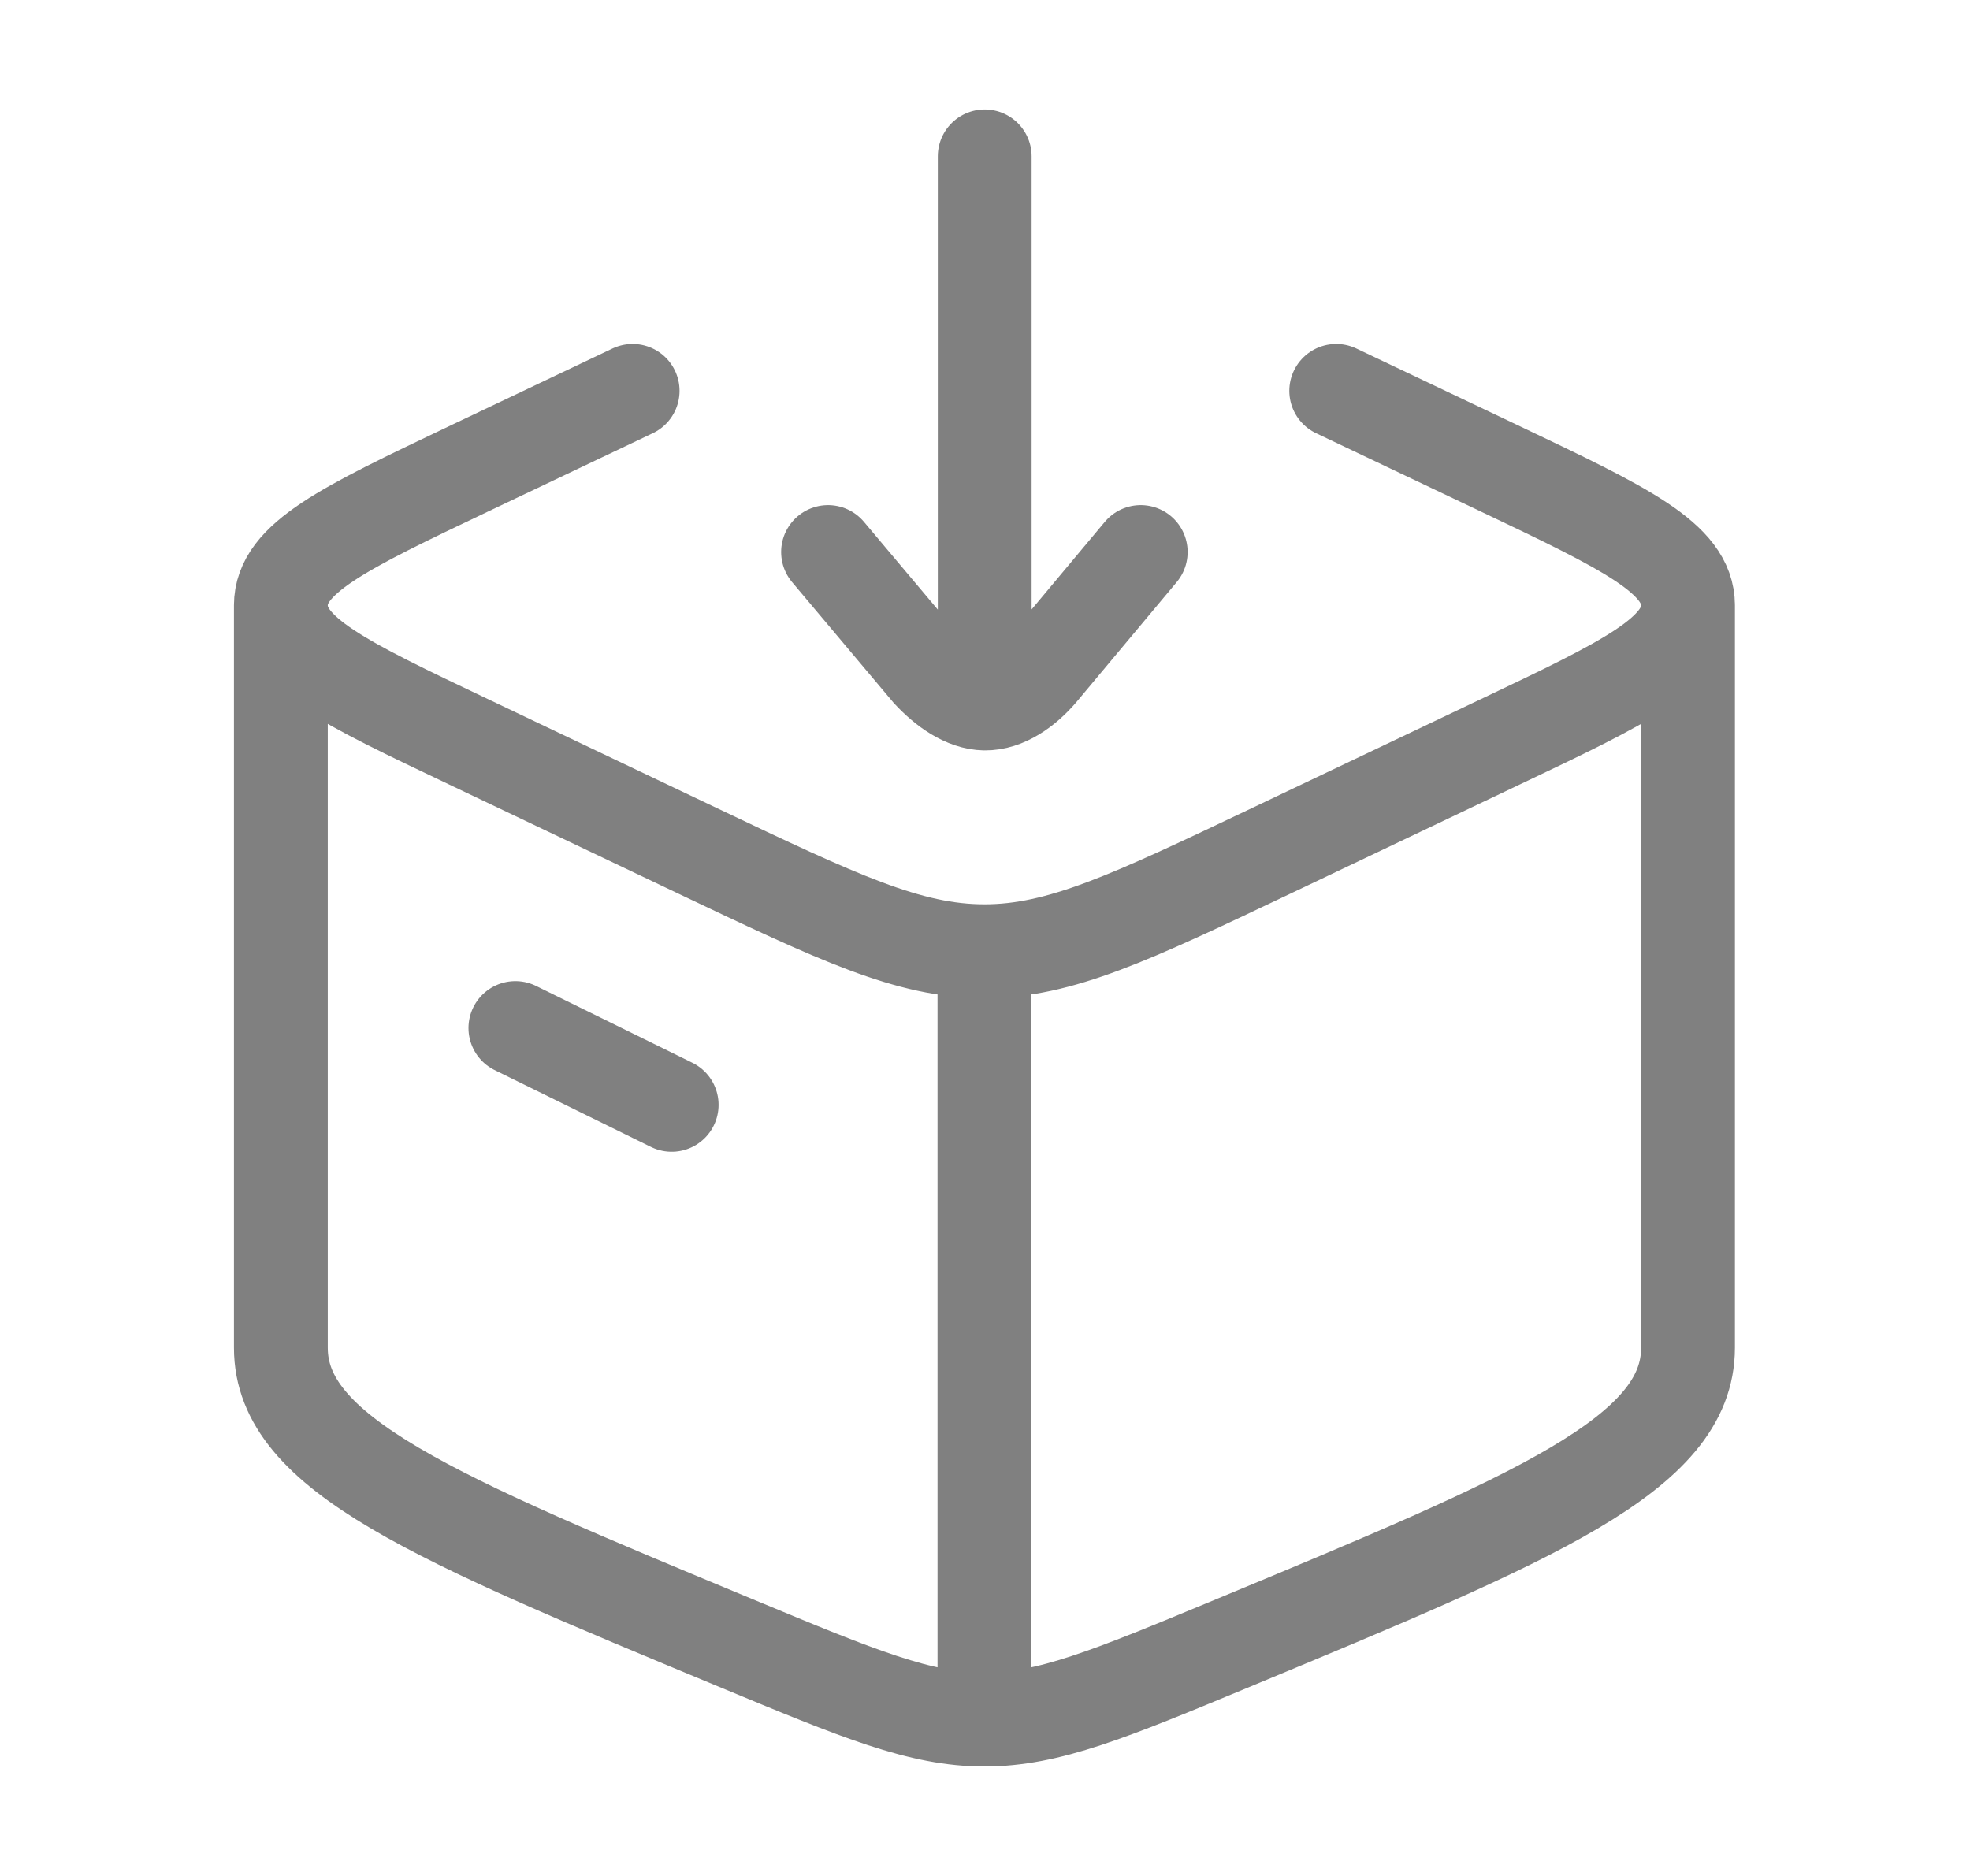 <svg width="21" height="20" viewBox="0 0 21 20" fill="none" xmlns="http://www.w3.org/2000/svg">
<path d="M10.494 18.333C9.812 18.333 9.16 18.063 7.858 17.522C4.615 16.175 2.994 15.502 2.994 14.369V6.454M10.494 18.333C11.175 18.333 11.827 18.063 13.13 17.522C16.372 16.175 17.994 15.502 17.994 14.369V6.454M10.494 18.333V10.141M2.994 6.454C2.994 6.957 3.662 7.275 4.998 7.91L7.432 9.069C8.934 9.783 9.686 10.141 10.494 10.141M2.994 6.454C2.994 5.951 3.662 5.633 4.998 4.997L6.744 4.167M17.994 6.454C17.994 6.957 17.326 7.275 15.99 7.91L13.555 9.069C12.053 9.783 11.302 10.141 10.494 10.141M17.994 6.454C17.994 5.951 17.326 5.633 15.99 4.997L14.244 4.167M5.494 10.96L7.16 11.779" stroke="#808080" stroke-linecap="round" stroke-linejoin="round"/>
<path d="M10.497 1.667V7.5M10.497 7.5C10.716 7.503 10.932 7.35 11.092 7.163L12.16 5.885M10.497 7.5C10.285 7.497 10.071 7.345 9.902 7.163L8.827 5.885" stroke="#808080" stroke-linecap="round"/>
</svg>
